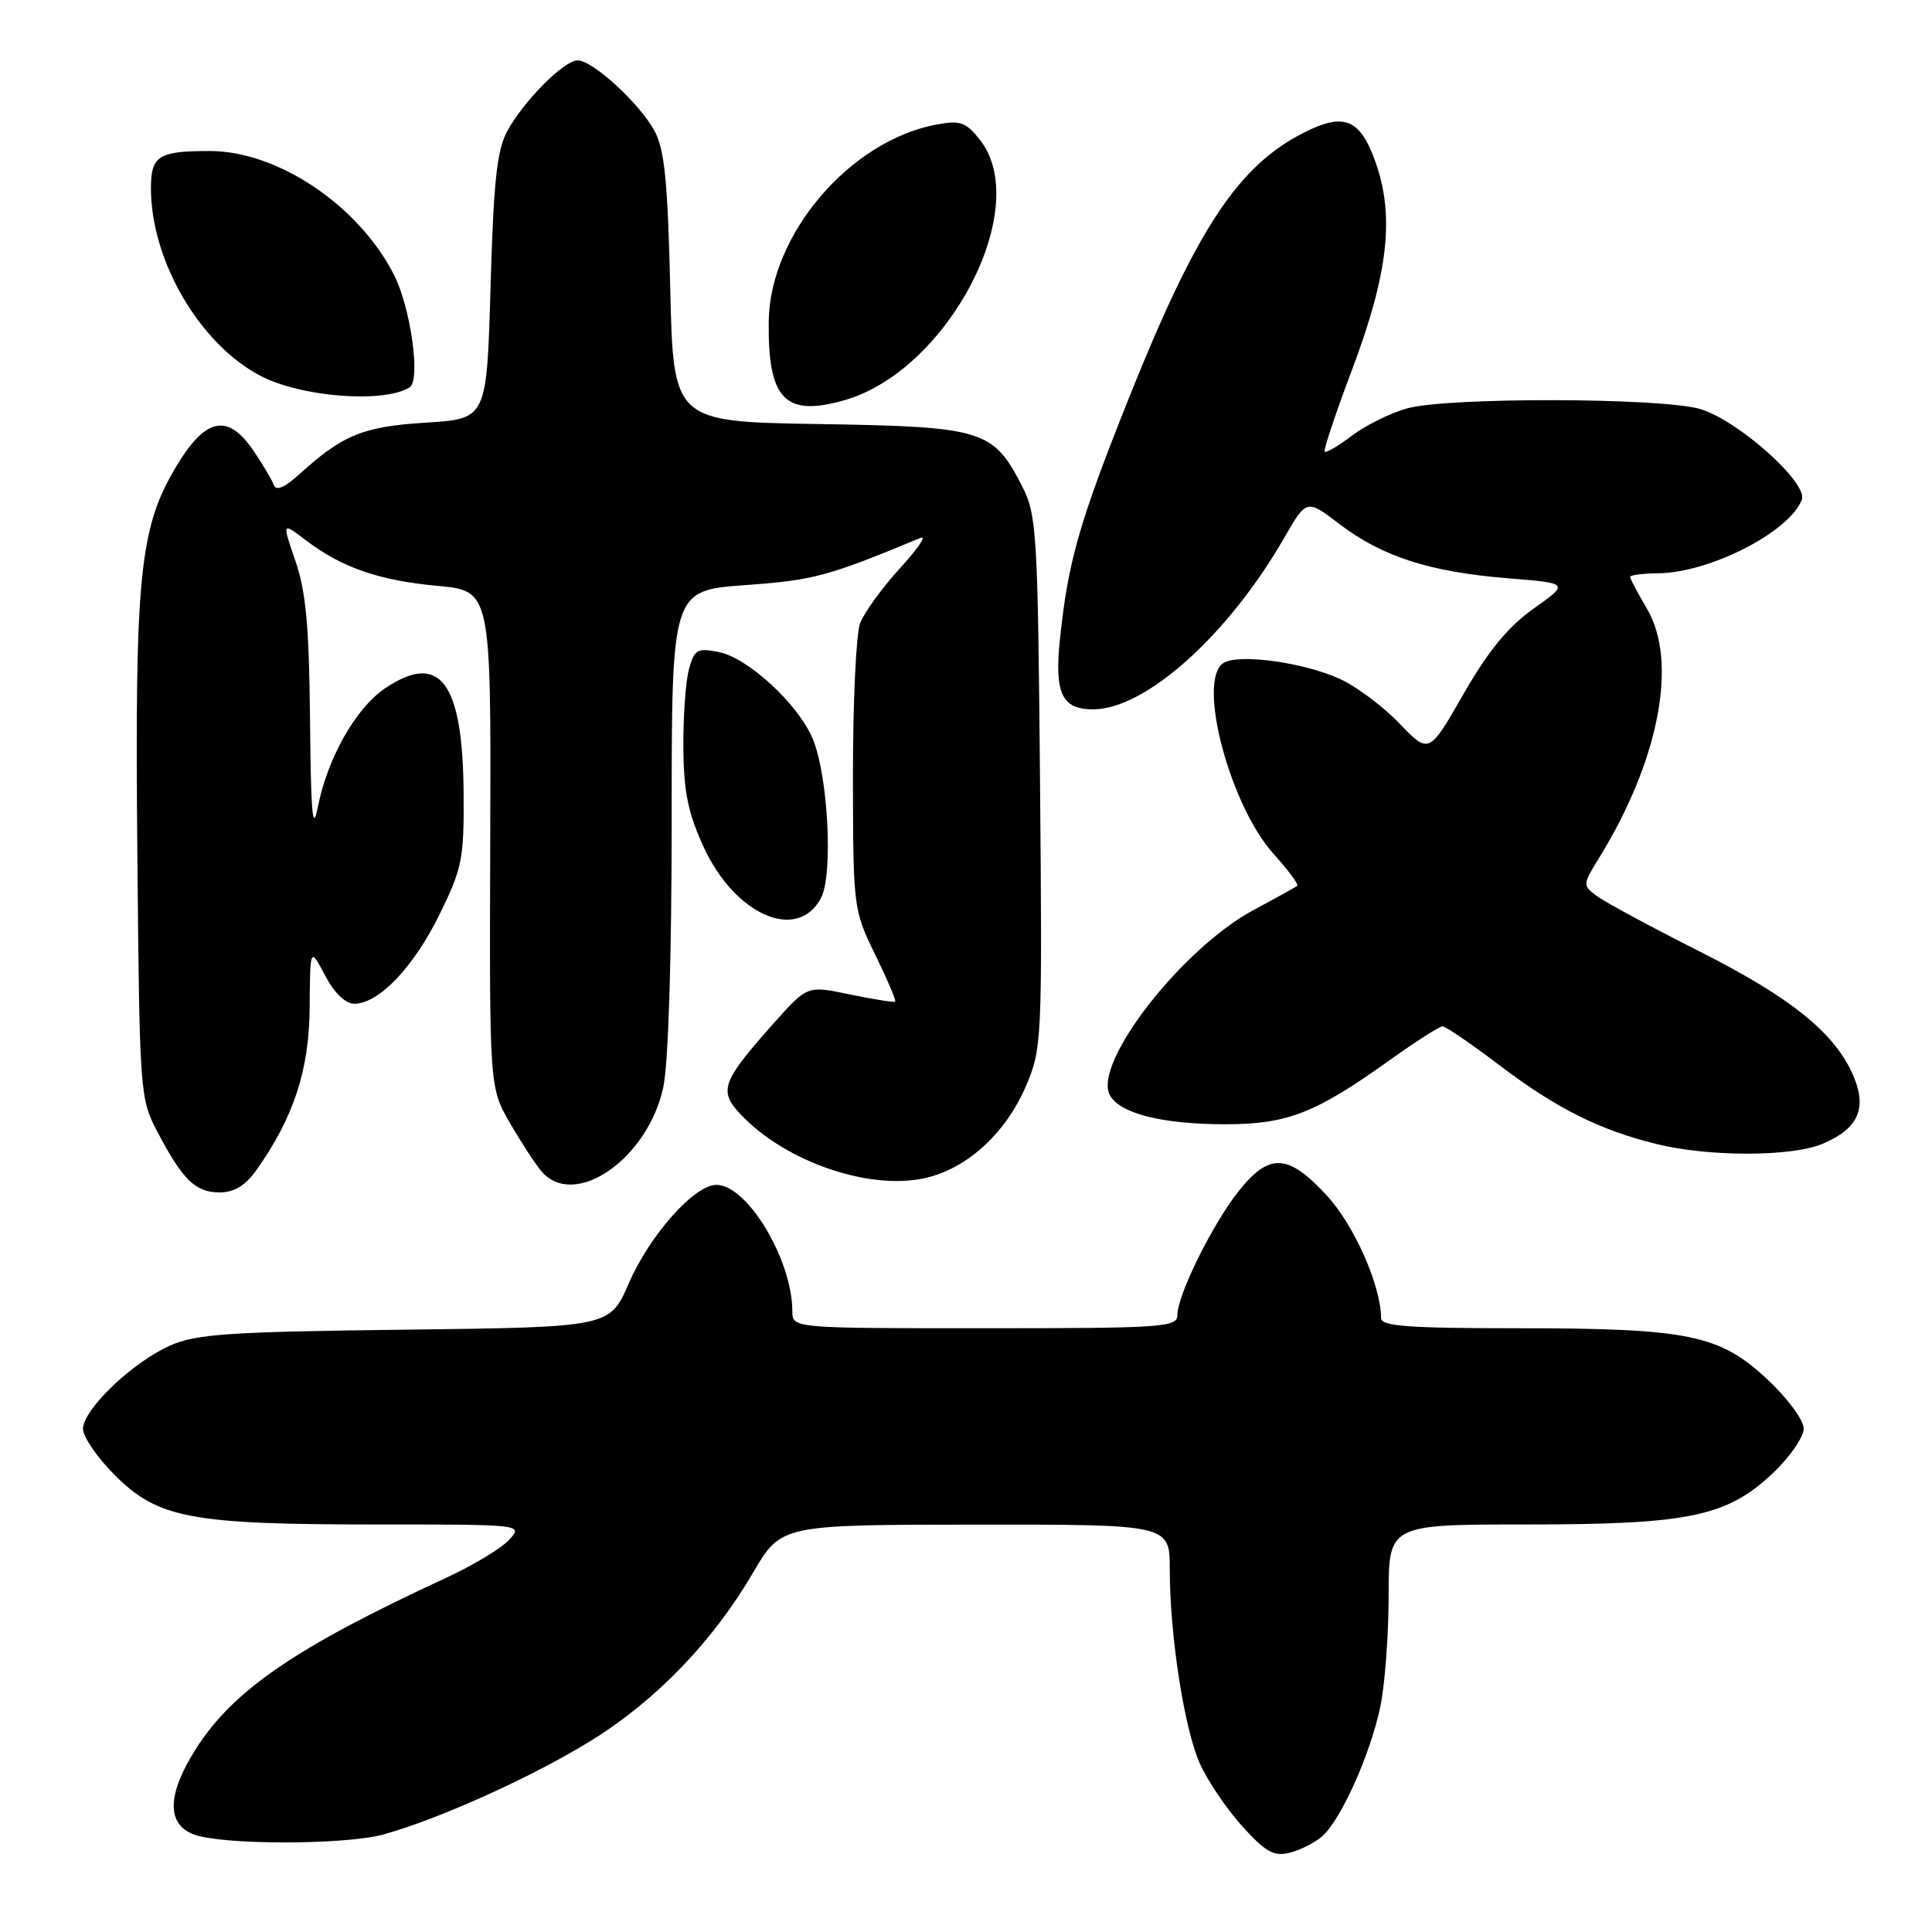 <?xml version="1.0" encoding="UTF-8" standalone="no"?>
<!DOCTYPE svg PUBLIC "-//W3C//DTD SVG 1.1//EN" "http://www.w3.org/Graphics/SVG/1.1/DTD/svg11.dtd" >
<svg xmlns="http://www.w3.org/2000/svg" xmlns:xlink="http://www.w3.org/1999/xlink" version="1.1" viewBox="0 0 256 256">
 <g >
 <path fill="currentColor"
d=" M 175.25 243.27 C 177.73 241.03 181.57 232.44 182.89 226.20 C 183.50 223.29 184.00 216.65 184.00 211.45 C 184.00 202.00 184.00 202.00 202.32 202.00 C 223.89 202.00 228.86 200.95 235.00 195.12 C 237.20 193.02 239.00 190.40 239.00 189.29 C 239.00 188.17 236.86 185.27 234.17 182.76 C 227.84 176.84 223.72 176.00 200.95 176.00 C 186.76 176.00 183.00 175.72 183.00 174.68 C 183.00 170.39 179.45 162.36 175.81 158.41 C 170.66 152.83 168.18 152.72 164.09 157.88 C 160.64 162.25 156.02 171.59 156.01 174.25 C 156.00 175.87 154.12 176.00 130.50 176.00 C 105.00 176.00 105.00 176.00 104.99 173.75 C 104.98 166.91 99.02 157.00 94.93 157.00 C 92.01 157.00 86.10 163.64 83.32 170.04 C 80.80 175.86 80.80 175.86 53.65 176.19 C 30.19 176.47 25.96 176.76 22.50 178.31 C 17.50 180.55 11.00 186.78 11.00 189.33 C 11.00 190.40 12.91 193.17 15.25 195.50 C 20.94 201.18 25.31 202.00 49.70 202.00 C 69.31 202.00 69.31 202.00 67.48 204.02 C 66.47 205.14 62.69 207.42 59.07 209.09 C 39.19 218.28 30.88 223.97 25.94 231.76 C 22.14 237.75 22.05 241.69 25.67 243.07 C 29.39 244.48 45.62 244.49 50.78 243.08 C 58.12 241.07 70.79 235.34 78.47 230.55 C 87.01 225.23 94.48 217.46 99.77 208.41 C 103.50 202.04 103.50 202.04 129.25 202.02 C 155.00 202.00 155.00 202.00 155.00 207.93 C 155.00 216.63 156.89 228.91 158.96 233.62 C 159.96 235.89 162.48 239.63 164.56 241.94 C 167.72 245.43 168.78 246.02 170.92 245.49 C 172.34 245.13 174.29 244.13 175.25 243.27 Z  M 33.94 155.09 C 38.90 148.12 40.98 141.80 41.03 133.50 C 41.09 125.50 41.09 125.50 43.07 129.25 C 44.29 131.57 45.77 133.00 46.95 133.00 C 50.18 133.00 54.79 128.18 58.22 121.21 C 61.26 115.03 61.49 113.83 61.43 105.02 C 61.32 90.34 58.28 86.31 51.02 91.21 C 47.13 93.83 43.38 100.47 42.10 107.01 C 41.43 110.45 41.19 107.75 41.08 95.50 C 40.97 83.02 40.54 78.36 39.15 74.34 C 37.37 69.18 37.37 69.18 40.49 71.56 C 45.26 75.20 50.19 76.91 57.97 77.63 C 65.07 78.29 65.07 78.29 64.96 111.18 C 64.85 144.07 64.85 144.07 67.56 148.79 C 69.06 151.38 70.96 154.29 71.79 155.25 C 76.16 160.28 85.86 153.54 87.89 144.06 C 88.56 140.93 89.00 126.95 89.00 108.57 C 89.00 78.24 89.00 78.24 98.75 77.53 C 107.88 76.87 109.64 76.39 122.00 71.26 C 122.83 70.92 121.58 72.75 119.22 75.33 C 116.87 77.91 114.51 81.17 113.97 82.57 C 113.44 83.98 113.01 93.09 113.02 102.82 C 113.04 120.30 113.08 120.57 115.96 126.48 C 117.57 129.77 118.76 132.57 118.62 132.71 C 118.48 132.85 115.80 132.43 112.67 131.78 C 106.98 130.58 106.98 130.58 102.56 135.54 C 95.65 143.30 95.20 144.52 98.08 147.60 C 104.15 154.09 115.73 157.96 123.15 155.96 C 128.50 154.52 133.34 149.97 135.93 143.94 C 138.06 138.99 138.11 137.98 137.81 103.68 C 137.52 70.82 137.37 68.24 135.50 64.56 C 131.62 56.93 130.36 56.54 108.54 56.19 C 89.22 55.88 89.22 55.88 88.81 38.19 C 88.49 24.23 88.06 19.85 86.76 17.40 C 84.82 13.77 78.55 8.00 76.54 8.00 C 74.74 8.00 69.42 13.34 67.22 17.36 C 65.85 19.87 65.40 24.01 65.00 38.00 C 64.50 55.50 64.50 55.50 56.45 56.00 C 48.10 56.52 45.40 57.62 39.62 62.88 C 37.75 64.58 36.58 65.08 36.30 64.30 C 36.06 63.64 34.87 61.61 33.64 59.80 C 30.21 54.70 27.25 55.28 23.34 61.83 C 18.48 69.95 17.85 76.19 18.20 113.03 C 18.49 144.96 18.54 145.58 20.87 150.00 C 24.20 156.34 25.91 158.00 29.09 158.00 C 31.01 158.00 32.50 157.11 33.94 155.09 Z  M 241.45 151.58 C 246.17 149.61 247.42 146.94 245.63 142.67 C 243.25 136.97 237.42 132.23 225.20 126.07 C 218.76 122.82 212.64 119.52 211.58 118.72 C 209.70 117.31 209.70 117.22 211.84 113.76 C 219.83 100.83 222.37 87.69 218.24 80.68 C 217.01 78.59 216.00 76.69 216.00 76.44 C 216.00 76.20 217.69 75.98 219.75 75.96 C 226.59 75.88 237.11 70.48 238.75 66.22 C 239.60 63.99 230.33 55.71 225.29 54.20 C 220.22 52.69 191.96 52.61 186.50 54.10 C 184.30 54.70 181.01 56.32 179.18 57.70 C 177.36 59.08 175.72 60.04 175.53 59.85 C 175.34 59.66 176.97 54.78 179.15 49.00 C 183.94 36.28 184.81 28.67 182.27 21.50 C 180.24 15.76 178.13 14.87 172.82 17.55 C 164.07 21.96 158.56 30.30 149.61 52.68 C 142.99 69.25 141.51 74.42 140.44 84.78 C 139.71 91.91 140.72 94.01 144.87 93.99 C 151.81 93.97 162.73 84.16 170.14 71.31 C 173.13 66.11 173.13 66.11 177.51 69.46 C 183.14 73.75 189.44 75.78 199.73 76.62 C 207.95 77.28 207.95 77.28 203.23 80.63 C 199.83 83.04 197.21 86.23 193.92 91.96 C 189.35 99.94 189.35 99.94 185.42 95.85 C 183.27 93.60 179.70 90.94 177.50 89.94 C 172.62 87.73 164.01 86.58 162.08 87.87 C 158.59 90.22 162.96 106.73 168.77 113.16 C 170.70 115.30 172.10 117.20 171.89 117.37 C 171.68 117.55 169.08 118.99 166.13 120.57 C 156.61 125.67 144.79 140.88 147.06 145.11 C 148.37 147.56 154.10 148.99 162.50 148.97 C 170.57 148.95 174.30 147.50 183.95 140.61 C 187.49 138.07 190.73 136.00 191.14 136.00 C 191.56 136.00 194.96 138.32 198.70 141.16 C 206.20 146.85 211.93 149.73 219.50 151.59 C 226.39 153.30 237.36 153.29 241.45 151.58 Z  M 108.78 119.00 C 110.43 115.90 109.73 102.63 107.65 97.80 C 105.69 93.24 99.10 87.17 95.28 86.41 C 92.40 85.83 92.02 86.05 91.30 88.63 C 90.86 90.21 90.52 94.88 90.55 99.00 C 90.59 104.91 91.16 107.71 93.23 112.22 C 97.39 121.27 105.66 124.87 108.78 119.00 Z  M 111.92 53.02 C 125.65 49.09 136.89 27.49 129.86 18.55 C 128.00 16.18 127.26 15.92 124.11 16.50 C 112.61 18.63 102.00 31.07 101.86 42.58 C 101.73 52.93 104.01 55.29 111.92 53.02 Z  M 54.28 51.33 C 55.77 50.40 54.42 40.74 52.19 36.38 C 47.50 27.21 36.82 20.03 27.83 20.01 C 21.02 20.00 20.00 20.63 20.00 24.93 C 20.00 34.51 26.40 45.51 34.45 49.77 C 39.84 52.61 50.80 53.48 54.28 51.33 Z "/>
</g>
</svg>
